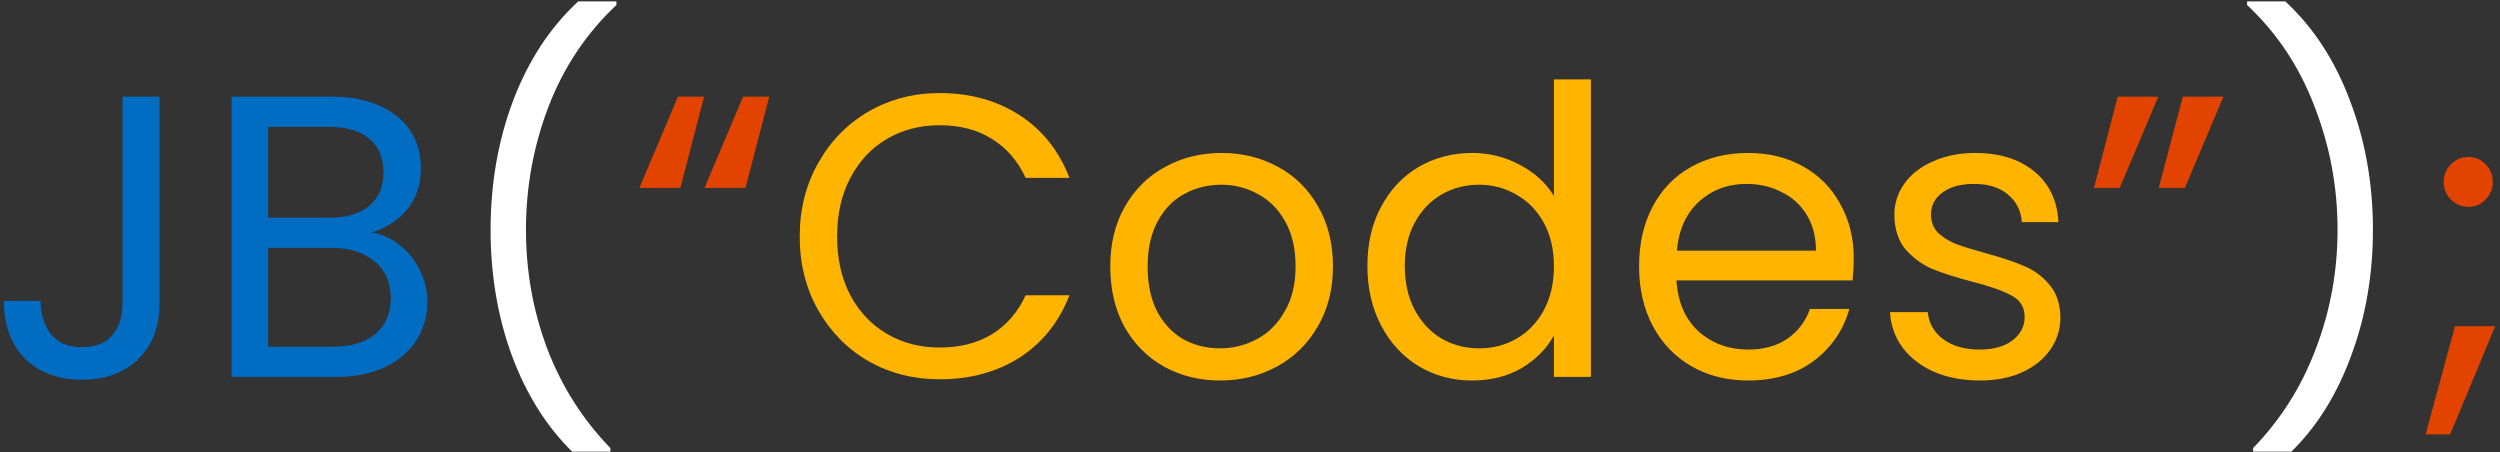 <svg width="199" height="36" viewBox="0 0 199 36" fill="none" xmlns="http://www.w3.org/2000/svg">
<rect x="0" y="0" width="199" height="36" fill="#333333" stroke="none"/>
<path d="M12.696 7.696V24.176C12.696 26.011 12.131 27.483 11 28.592C9.869 29.68 8.376 30.224 6.52 30.224C4.643 30.224 3.139 29.669 2.008 28.56C0.877 27.429 0.312 25.893 0.312 23.952H3.224C3.245 25.04 3.523 25.925 4.056 26.608C4.611 27.291 5.432 27.632 6.52 27.632C7.608 27.632 8.419 27.312 8.952 26.672C9.485 26.011 9.752 25.179 9.752 24.176V7.696H12.696ZM29.601 18.512C30.411 18.64 31.147 18.971 31.809 19.504C32.491 20.037 33.025 20.699 33.409 21.488C33.814 22.277 34.017 23.12 34.017 24.016C34.017 25.147 33.729 26.171 33.153 27.088C32.577 27.984 31.734 28.699 30.625 29.232C29.537 29.744 28.246 30 26.753 30H18.433V7.696H26.433C27.947 7.696 29.238 7.952 30.305 8.464C31.371 8.955 32.171 9.627 32.705 10.48C33.238 11.333 33.505 12.293 33.505 13.36C33.505 14.683 33.142 15.781 32.417 16.656C31.713 17.509 30.774 18.128 29.601 18.512ZM21.345 17.328H26.241C27.606 17.328 28.662 17.008 29.409 16.368C30.155 15.728 30.529 14.843 30.529 13.712C30.529 12.581 30.155 11.696 29.409 11.056C28.662 10.416 27.585 10.096 26.177 10.096H21.345V17.328ZM26.497 27.6C27.947 27.6 29.078 27.259 29.889 26.576C30.699 25.893 31.105 24.944 31.105 23.728C31.105 22.491 30.678 21.52 29.825 20.816C28.971 20.091 27.83 19.728 26.401 19.728H21.345V27.6H26.497Z" fill="#006DC3"/>
<path d="M45.546 35.952C43.498 33.947 41.898 31.397 40.746 28.304C39.615 25.211 39.05 21.872 39.05 18.288C39.05 14.619 39.647 11.195 40.842 8.016C42.058 4.816 43.786 2.181 46.026 0.112H49.066V0.4C46.676 2.64 44.874 5.339 43.658 8.496C42.463 11.632 41.866 14.896 41.866 18.288C41.866 21.595 42.431 24.752 43.562 27.76C44.714 30.768 46.388 33.403 48.586 35.664V35.952H45.546ZM179.349 35.952V35.664C181.546 33.403 183.21 30.768 184.341 27.76C185.493 24.752 186.069 21.595 186.069 18.288C186.069 14.896 185.461 11.632 184.245 8.496C183.05 5.339 181.258 2.64 178.868 0.4V0.112H181.909C184.149 2.181 185.866 4.816 187.061 8.016C188.277 11.195 188.885 14.619 188.885 18.288C188.885 21.872 188.309 25.211 187.157 28.304C186.026 31.397 184.437 33.947 182.389 35.952H179.349Z" fill="white"/>
<path d="M54.157 14.96H50.893L53.965 7.696H56.045L54.157 14.96ZM59.341 14.96H56.077L59.149 7.696H61.229L59.341 14.96ZM168.568 7.696H171.8L168.728 14.96H166.68L168.568 7.696ZM173.752 7.696H176.984L173.912 14.96H171.832L173.752 7.696ZM196.504 16.464C195.949 16.464 195.48 16.272 195.096 15.888C194.712 15.504 194.52 15.035 194.52 14.48C194.52 13.925 194.712 13.456 195.096 13.072C195.48 12.688 195.949 12.496 196.504 12.496C197.037 12.496 197.485 12.688 197.848 13.072C198.232 13.456 198.424 13.925 198.424 14.48C198.424 15.035 198.232 15.504 197.848 15.888C197.485 16.272 197.037 16.464 196.504 16.464ZM198.616 25.968L195.032 34.576H193.08L195.416 25.968H198.616Z" fill="#E24400"/>
<path d="M63.657 18.832C63.657 16.656 64.148 14.704 65.129 12.976C66.111 11.227 67.444 9.861 69.129 8.88C70.836 7.899 72.724 7.408 74.793 7.408C77.225 7.408 79.348 7.995 81.161 9.168C82.975 10.341 84.297 12.005 85.129 14.16H81.641C81.023 12.816 80.127 11.781 78.953 11.056C77.801 10.331 76.415 9.968 74.793 9.968C73.236 9.968 71.839 10.331 70.601 11.056C69.364 11.781 68.393 12.816 67.689 14.16C66.985 15.483 66.633 17.04 66.633 18.832C66.633 20.603 66.985 22.16 67.689 23.504C68.393 24.827 69.364 25.851 70.601 26.576C71.839 27.301 73.236 27.664 74.793 27.664C76.415 27.664 77.801 27.312 78.953 26.608C80.127 25.883 81.023 24.848 81.641 23.504H85.129C84.297 25.637 82.975 27.291 81.161 28.464C79.348 29.616 77.225 30.192 74.793 30.192C72.724 30.192 70.836 29.712 69.129 28.752C67.444 27.771 66.111 26.416 65.129 24.688C64.148 22.96 63.657 21.008 63.657 18.832ZM97.112 30.288C95.469 30.288 93.976 29.915 92.632 29.168C91.309 28.421 90.264 27.365 89.496 26C88.749 24.613 88.376 23.013 88.376 21.2C88.376 19.408 88.76 17.829 89.528 16.464C90.317 15.077 91.384 14.021 92.728 13.296C94.072 12.549 95.576 12.176 97.24 12.176C98.904 12.176 100.408 12.549 101.752 13.296C103.096 14.021 104.152 15.067 104.92 16.432C105.709 17.797 106.104 19.387 106.104 21.2C106.104 23.013 105.699 24.613 104.888 26C104.099 27.365 103.021 28.421 101.656 29.168C100.291 29.915 98.776 30.288 97.112 30.288ZM97.112 27.728C98.157 27.728 99.139 27.483 100.056 26.992C100.973 26.501 101.709 25.765 102.264 24.784C102.84 23.803 103.128 22.608 103.128 21.2C103.128 19.792 102.851 18.597 102.296 17.616C101.741 16.635 101.016 15.909 100.12 15.44C99.224 14.949 98.253 14.704 97.208 14.704C96.141 14.704 95.16 14.949 94.264 15.44C93.389 15.909 92.685 16.635 92.152 17.616C91.619 18.597 91.352 19.792 91.352 21.2C91.352 22.629 91.608 23.835 92.12 24.816C92.653 25.797 93.357 26.533 94.232 27.024C95.107 27.493 96.067 27.728 97.112 27.728ZM108.845 21.168C108.845 19.376 109.207 17.808 109.933 16.464C110.658 15.099 111.65 14.043 112.909 13.296C114.189 12.549 115.618 12.176 117.197 12.176C118.562 12.176 119.831 12.496 121.005 13.136C122.178 13.755 123.074 14.576 123.693 15.6V6.32H126.637V30H123.693V26.704C123.117 27.749 122.263 28.613 121.133 29.296C120.002 29.957 118.679 30.288 117.165 30.288C115.607 30.288 114.189 29.904 112.909 29.136C111.65 28.368 110.658 27.291 109.933 25.904C109.207 24.517 108.845 22.939 108.845 21.168ZM123.693 21.2C123.693 19.877 123.426 18.725 122.893 17.744C122.359 16.763 121.634 16.016 120.717 15.504C119.821 14.971 118.829 14.704 117.741 14.704C116.653 14.704 115.661 14.96 114.765 15.472C113.869 15.984 113.154 16.731 112.621 17.712C112.087 18.693 111.821 19.845 111.821 21.168C111.821 22.512 112.087 23.685 112.621 24.688C113.154 25.669 113.869 26.427 114.765 26.96C115.661 27.472 116.653 27.728 117.741 27.728C118.829 27.728 119.821 27.472 120.717 26.96C121.634 26.427 122.359 25.669 122.893 24.688C123.426 23.685 123.693 22.523 123.693 21.2ZM147.558 20.56C147.558 21.115 147.526 21.701 147.462 22.32H133.446C133.552 24.048 134.139 25.403 135.206 26.384C136.294 27.344 137.606 27.824 139.142 27.824C140.4 27.824 141.446 27.536 142.278 26.96C143.131 26.363 143.728 25.573 144.07 24.592H147.206C146.736 26.277 145.798 27.653 144.39 28.72C142.982 29.765 141.232 30.288 139.142 30.288C137.478 30.288 135.984 29.915 134.662 29.168C133.36 28.421 132.336 27.365 131.59 26C130.843 24.613 130.47 23.013 130.47 21.2C130.47 19.387 130.832 17.797 131.558 16.432C132.283 15.067 133.296 14.021 134.598 13.296C135.92 12.549 137.435 12.176 139.142 12.176C140.806 12.176 142.278 12.539 143.558 13.264C144.838 13.989 145.819 14.992 146.502 16.272C147.206 17.531 147.558 18.96 147.558 20.56ZM144.55 19.952C144.55 18.843 144.304 17.893 143.814 17.104C143.323 16.293 142.651 15.685 141.798 15.28C140.966 14.853 140.038 14.64 139.014 14.64C137.542 14.64 136.283 15.109 135.238 16.048C134.214 16.987 133.627 18.288 133.478 19.952H144.55ZM157.61 30.288C156.266 30.288 155.06 30.064 153.994 29.616C152.927 29.147 152.084 28.507 151.466 27.696C150.847 26.864 150.506 25.915 150.442 24.848H153.45C153.535 25.723 153.94 26.437 154.666 26.992C155.412 27.547 156.383 27.824 157.578 27.824C158.687 27.824 159.562 27.579 160.202 27.088C160.842 26.597 161.162 25.979 161.162 25.232C161.162 24.464 160.82 23.899 160.138 23.536C159.455 23.152 158.399 22.779 156.97 22.416C155.668 22.075 154.602 21.733 153.77 21.392C152.959 21.029 152.255 20.507 151.658 19.824C151.082 19.12 150.794 18.203 150.794 17.072C150.794 16.176 151.06 15.355 151.594 14.608C152.127 13.861 152.884 13.275 153.866 12.848C154.847 12.4 155.967 12.176 157.226 12.176C159.167 12.176 160.735 12.667 161.93 13.648C163.124 14.629 163.764 15.973 163.85 17.68H160.938C160.874 16.763 160.5 16.027 159.818 15.472C159.156 14.917 158.26 14.64 157.13 14.64C156.084 14.64 155.252 14.864 154.634 15.312C154.015 15.76 153.706 16.347 153.706 17.072C153.706 17.648 153.887 18.128 154.25 18.512C154.634 18.875 155.103 19.173 155.658 19.408C156.234 19.621 157.023 19.867 158.026 20.144C159.284 20.485 160.308 20.827 161.098 21.168C161.887 21.488 162.559 21.979 163.114 22.64C163.69 23.301 163.988 24.165 164.01 25.232C164.01 26.192 163.743 27.056 163.21 27.824C162.676 28.592 161.919 29.2 160.938 29.648C159.978 30.075 158.868 30.288 157.61 30.288Z" fill="#FFB400"/>
</svg>
